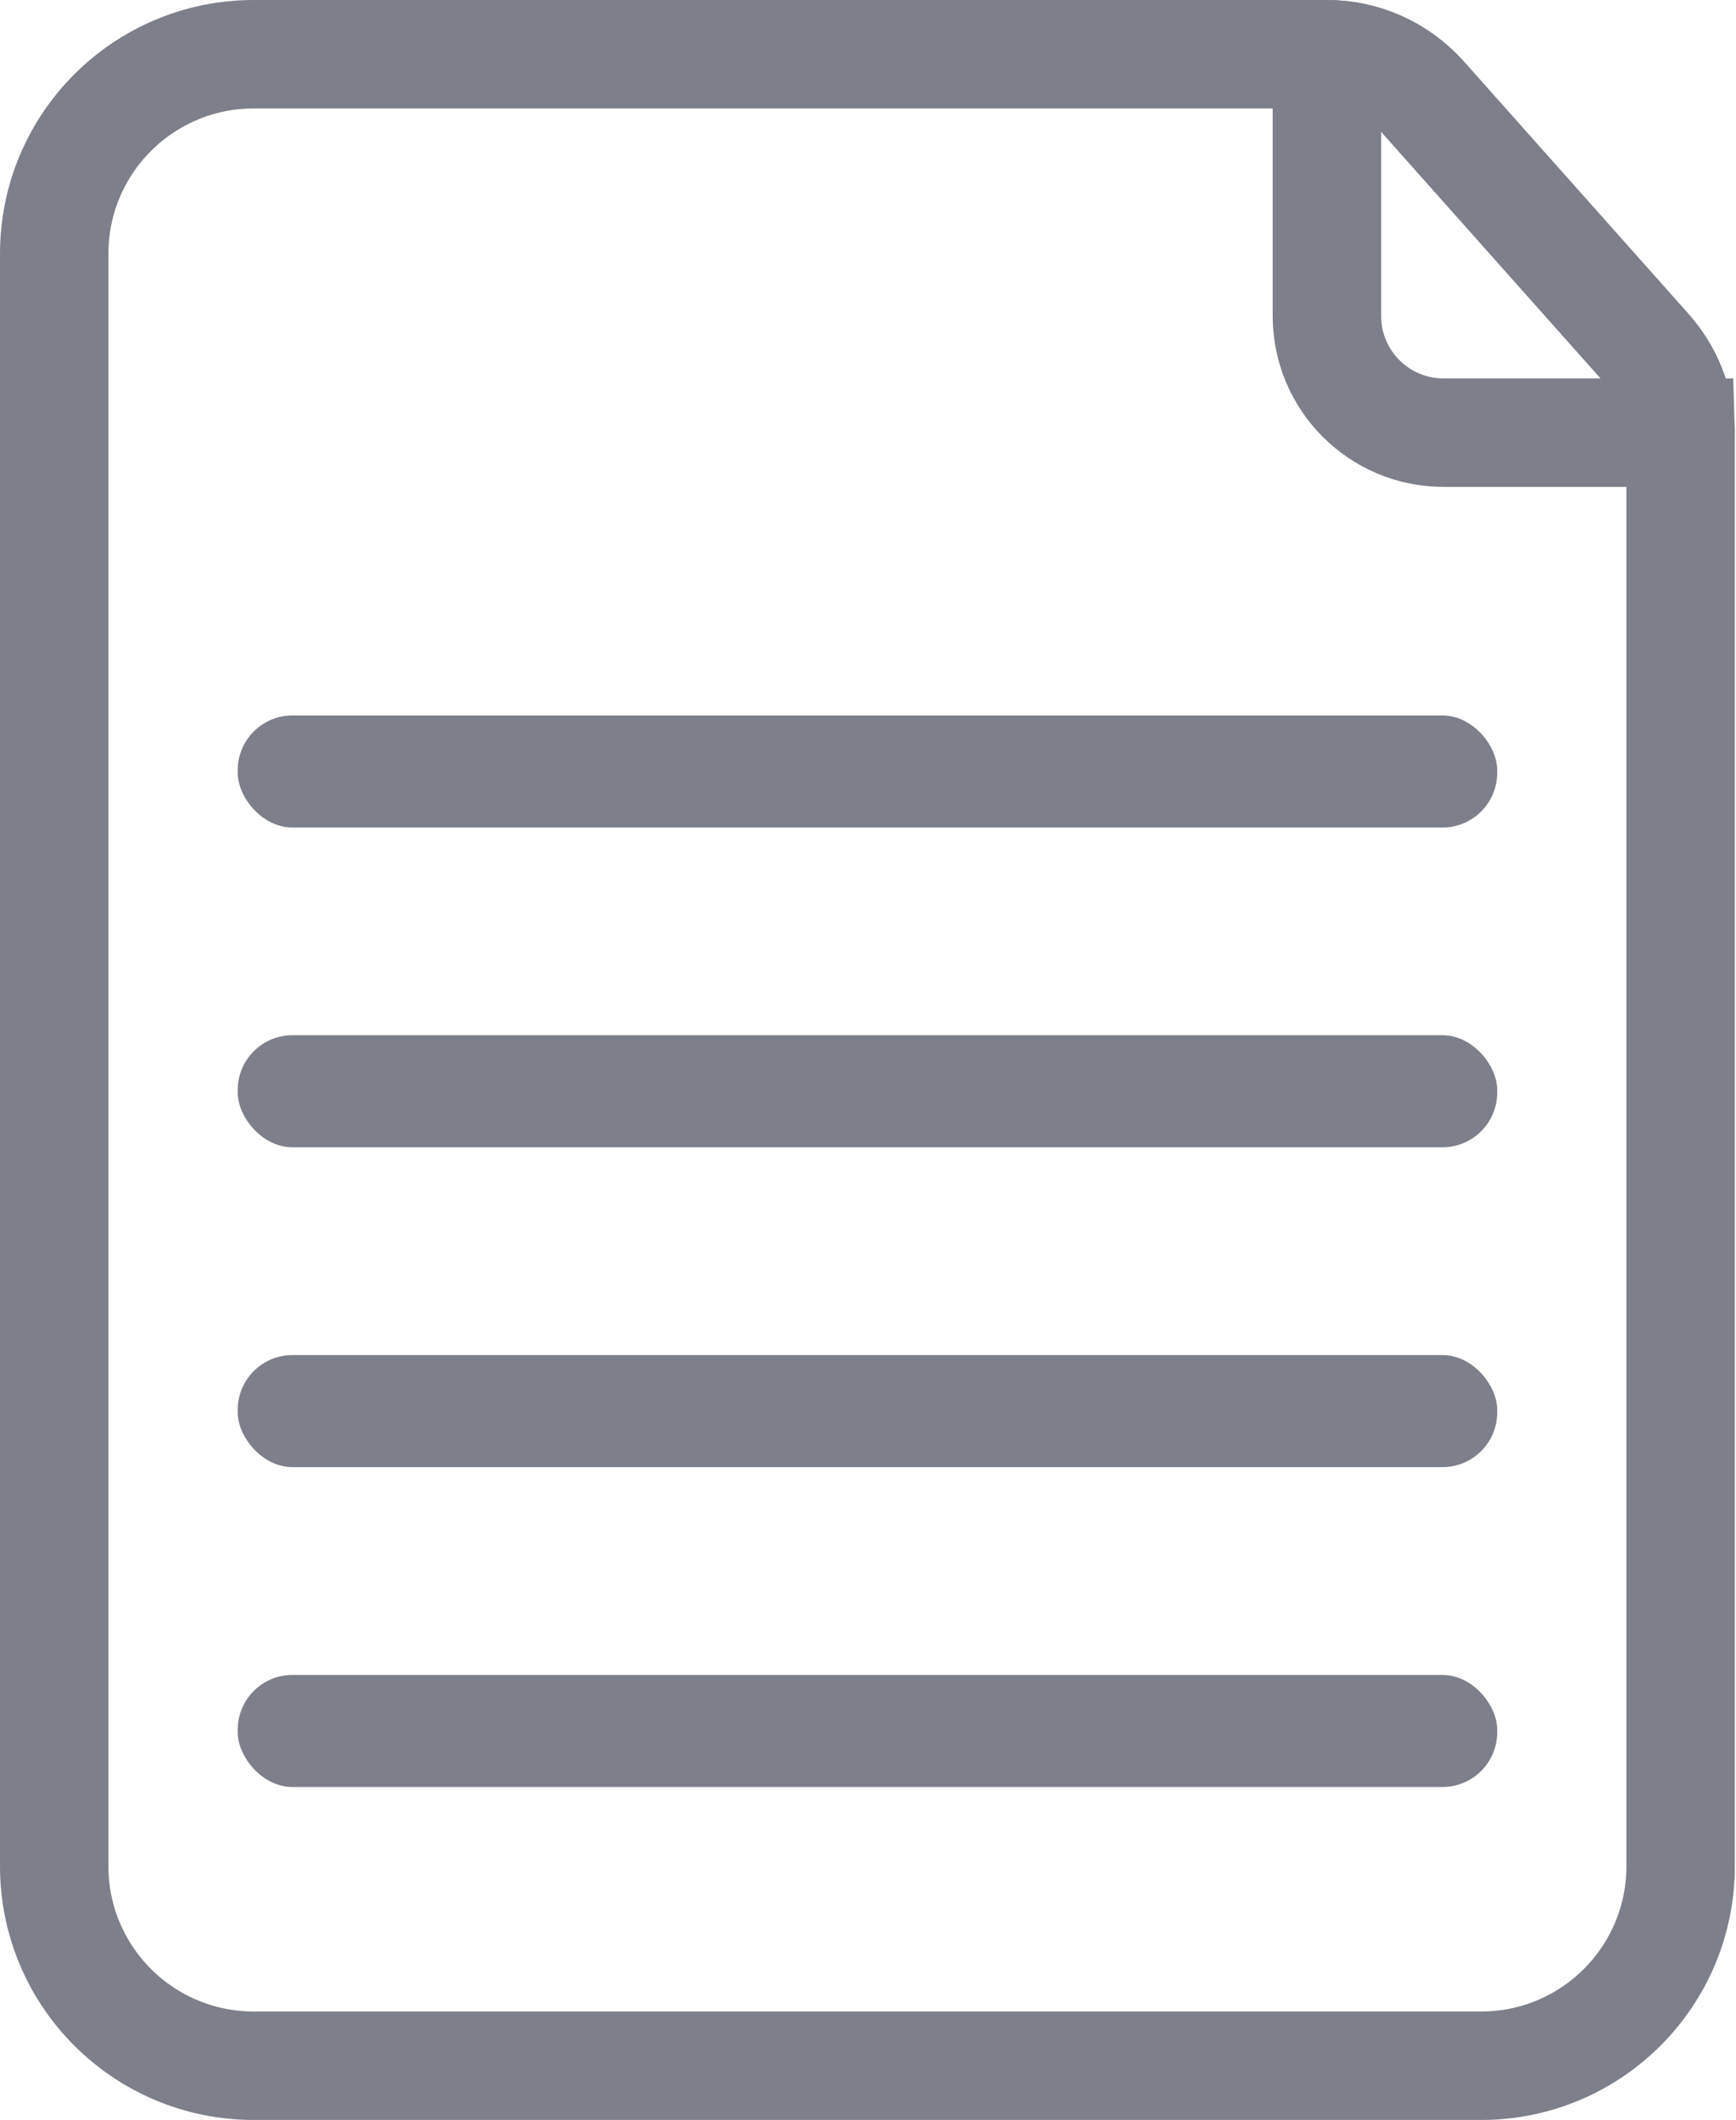 <?xml version="1.0" encoding="UTF-8"?>
<svg id="Lager_2" data-name="Lager 2" xmlns="http://www.w3.org/2000/svg" viewBox="0 0 192.14 234.56">
  <defs>
    <style>
      .cls-1 {
        fill: none;
        stroke: #7d7f8a;
        stroke-miterlimit: 10;
        stroke-width: 12px;
      }

      .cls-2 {
        fill: #7d7f8a;
        stroke-width: 0px;
      }
    </style>
  </defs>
  <g id="Lager_1-2" data-name="Lager 1">
    <g>
      <g>
        <path class="cls-1" d="M186.01,48.23v158.25c0,12.2-9.88,22.08-22.08,22.08H28.09c-12.21,0-22.09-9.88-22.09-22.08V28.08C6,15.88,15.88,6,28.09,6h118.77c4.07,0,7.95,1.74,10.67,4.79l24.87,27.94c2.26,2.54,3.53,5.78,3.61,9.15,0,.12,0,.23,0,.36Z"/>
        <path class="cls-1" d="M186.01,47.87h-26.24c-7.13,0-12.91-5.78-12.91-12.92V6c4.07,0,7.95,1.74,10.67,4.79l24.87,27.94c2.26,2.54,3.53,5.78,3.61,9.15Z"/>
      </g>
      <rect class="cls-2" x="26.31" y="185.32" width="139.4" height="12.4" rx="6.06" ry="6.06"/>
      <rect class="cls-2" x="26.31" y="149.93" width="139.4" height="12.4" rx="6.06" ry="6.06"/>
      <rect class="cls-2" x="26.31" y="114.54" width="139.4" height="12.4" rx="6.06" ry="6.06"/>
      <rect class="cls-2" x="26.31" y="79.16" width="139.4" height="12.4" rx="6.06" ry="6.06"/>
    </g>
  </g>
</svg>